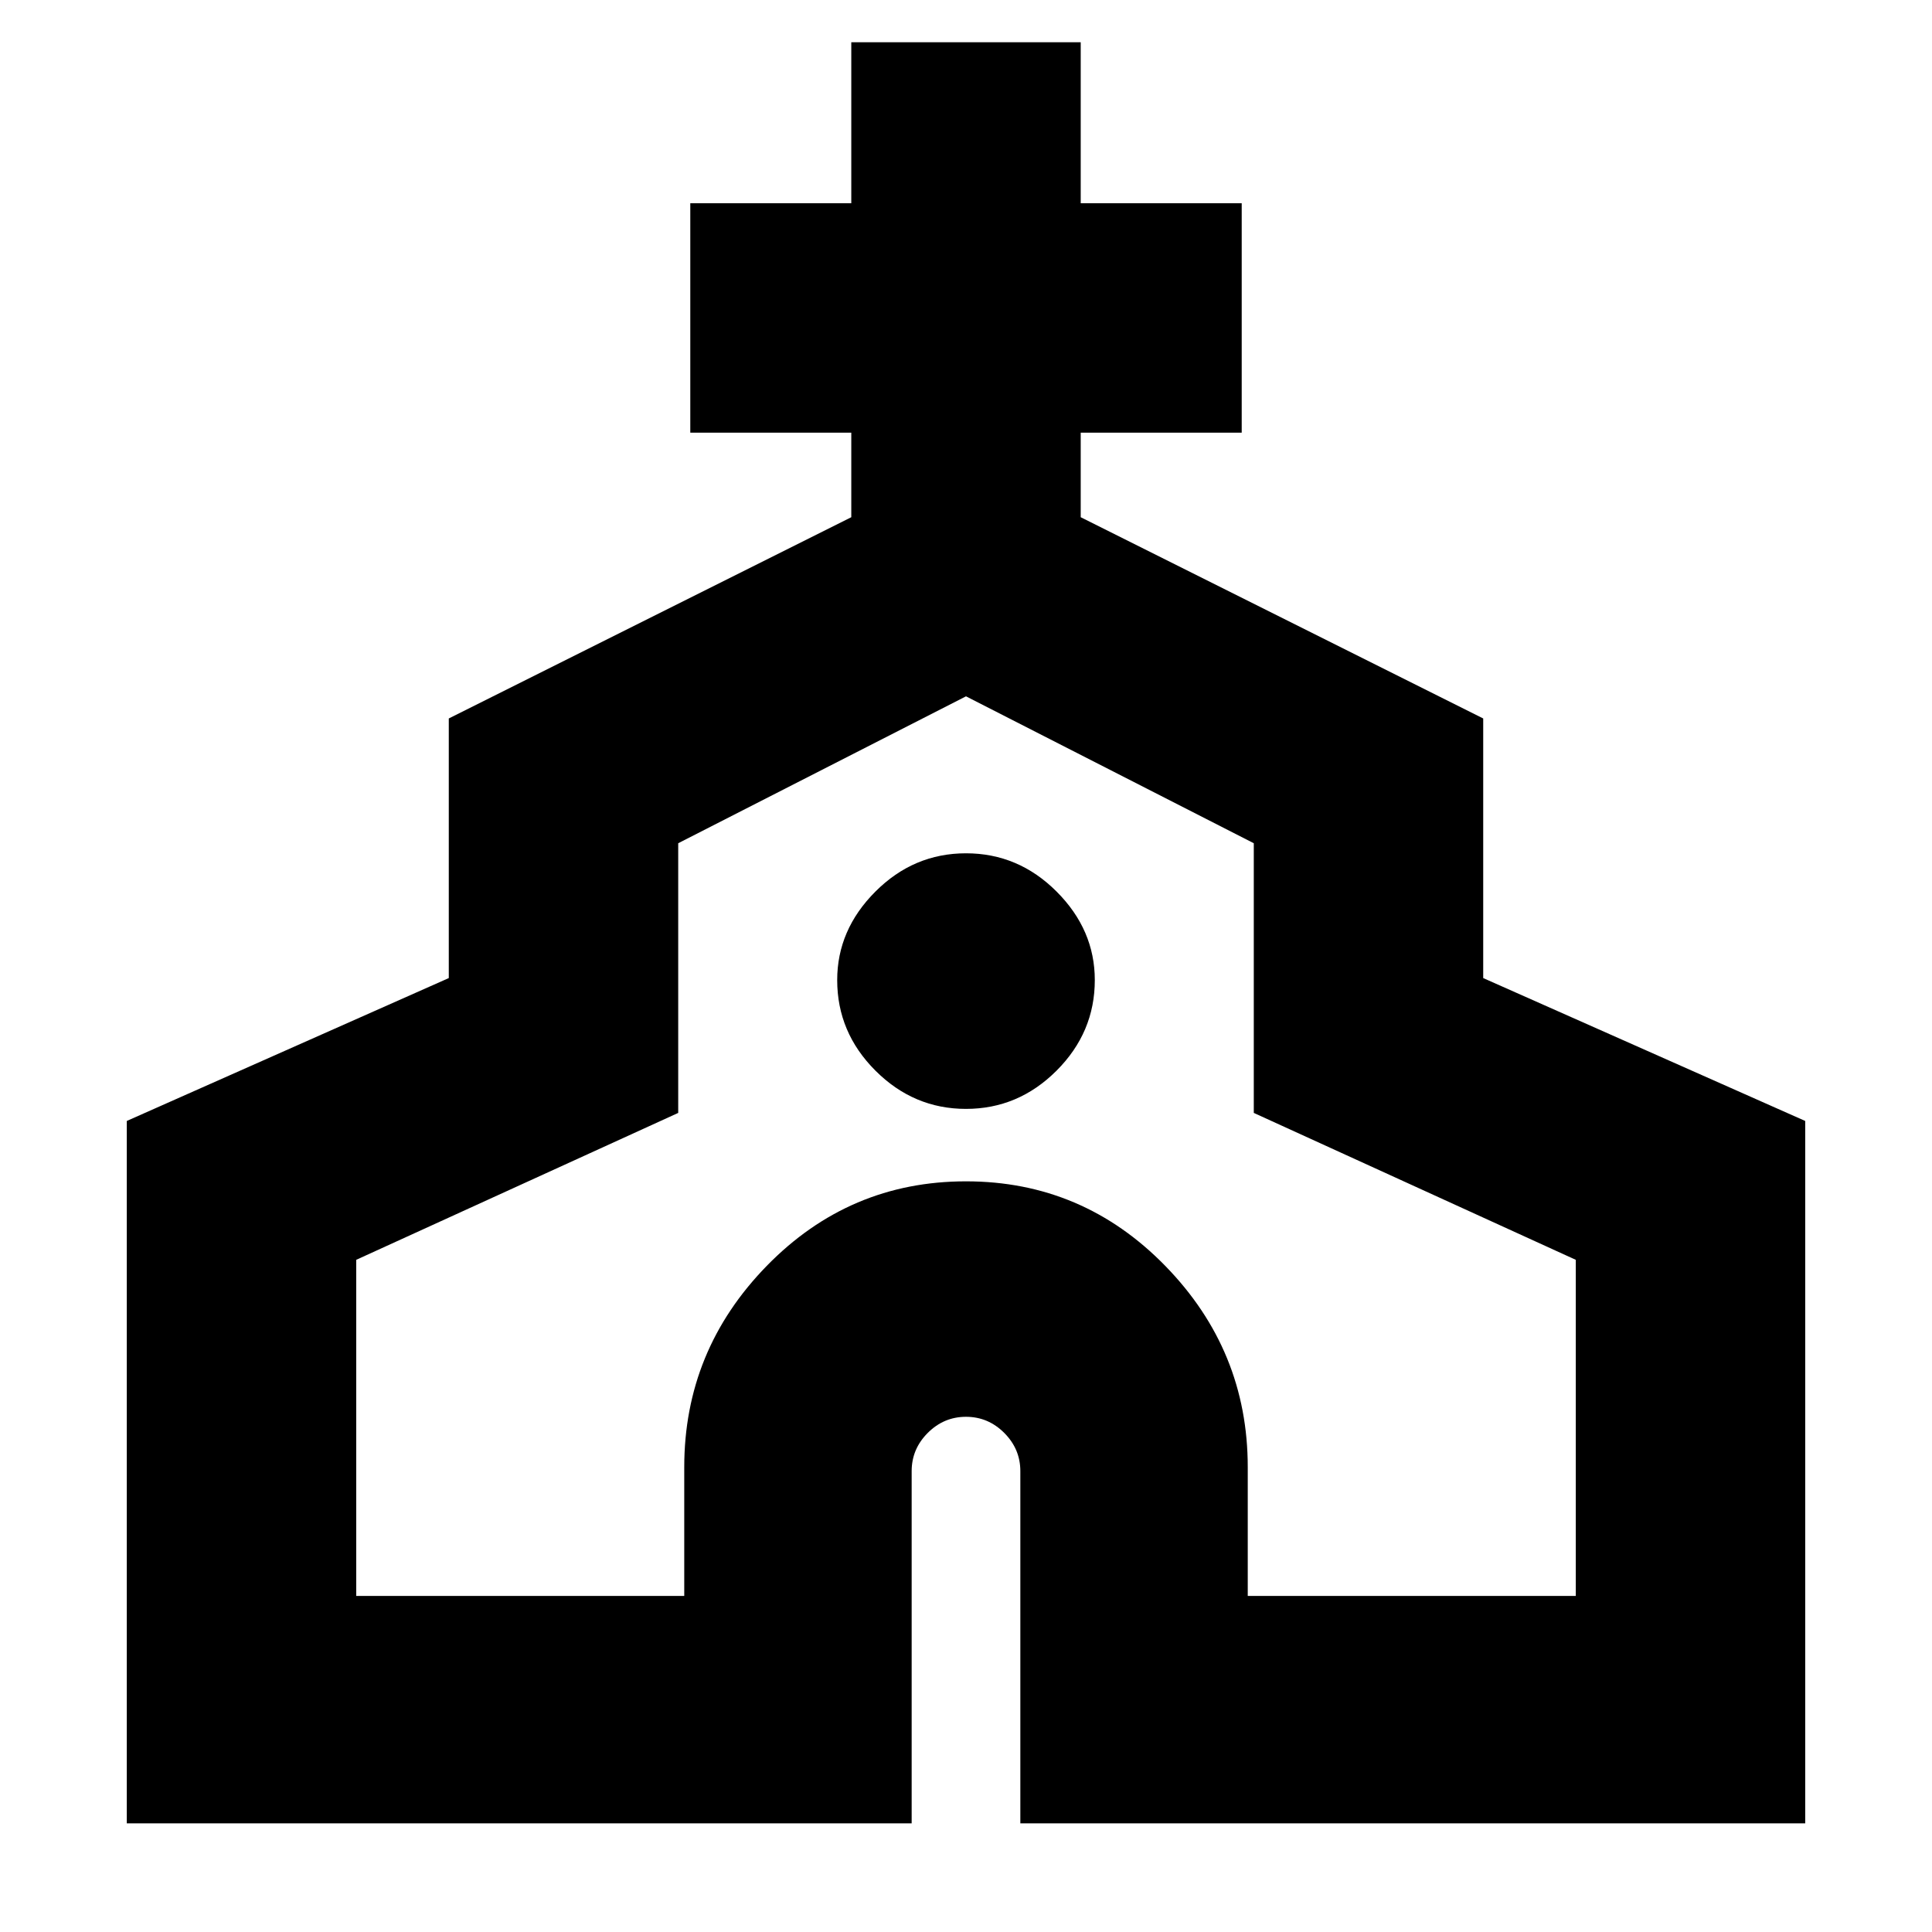 <svg xmlns="http://www.w3.org/2000/svg" height="24" width="24"><path d="M1.575 22.65v-8.725l4-1.775V8.925l5-2.5v-1.05h-2v-2.85h2v-2h2.85v2h2v2.85h-2v1.05l5 2.5v3.225l4 1.775v8.725h-9.75v-4.375q0-.275-.2-.475-.2-.2-.475-.2-.275 0-.475.2-.2.2-.2.475v4.375Zm2.85-2.825H8.5v-1.6q0-1.45 1.025-2.5T12 14.675q1.45 0 2.475 1.05 1.025 1.05 1.025 2.5v1.6h4.075V15.65l-4-1.825v-3.35L12 8.65l-3.575 1.825v3.35l-4 1.825ZM12 13.775q.65 0 1.125-.475t.475-1.125q0-.625-.475-1.1Q12.65 10.6 12 10.6t-1.125.475q-.475.475-.475 1.1 0 .65.475 1.125t1.125.475Zm0 .45Z"/></svg>